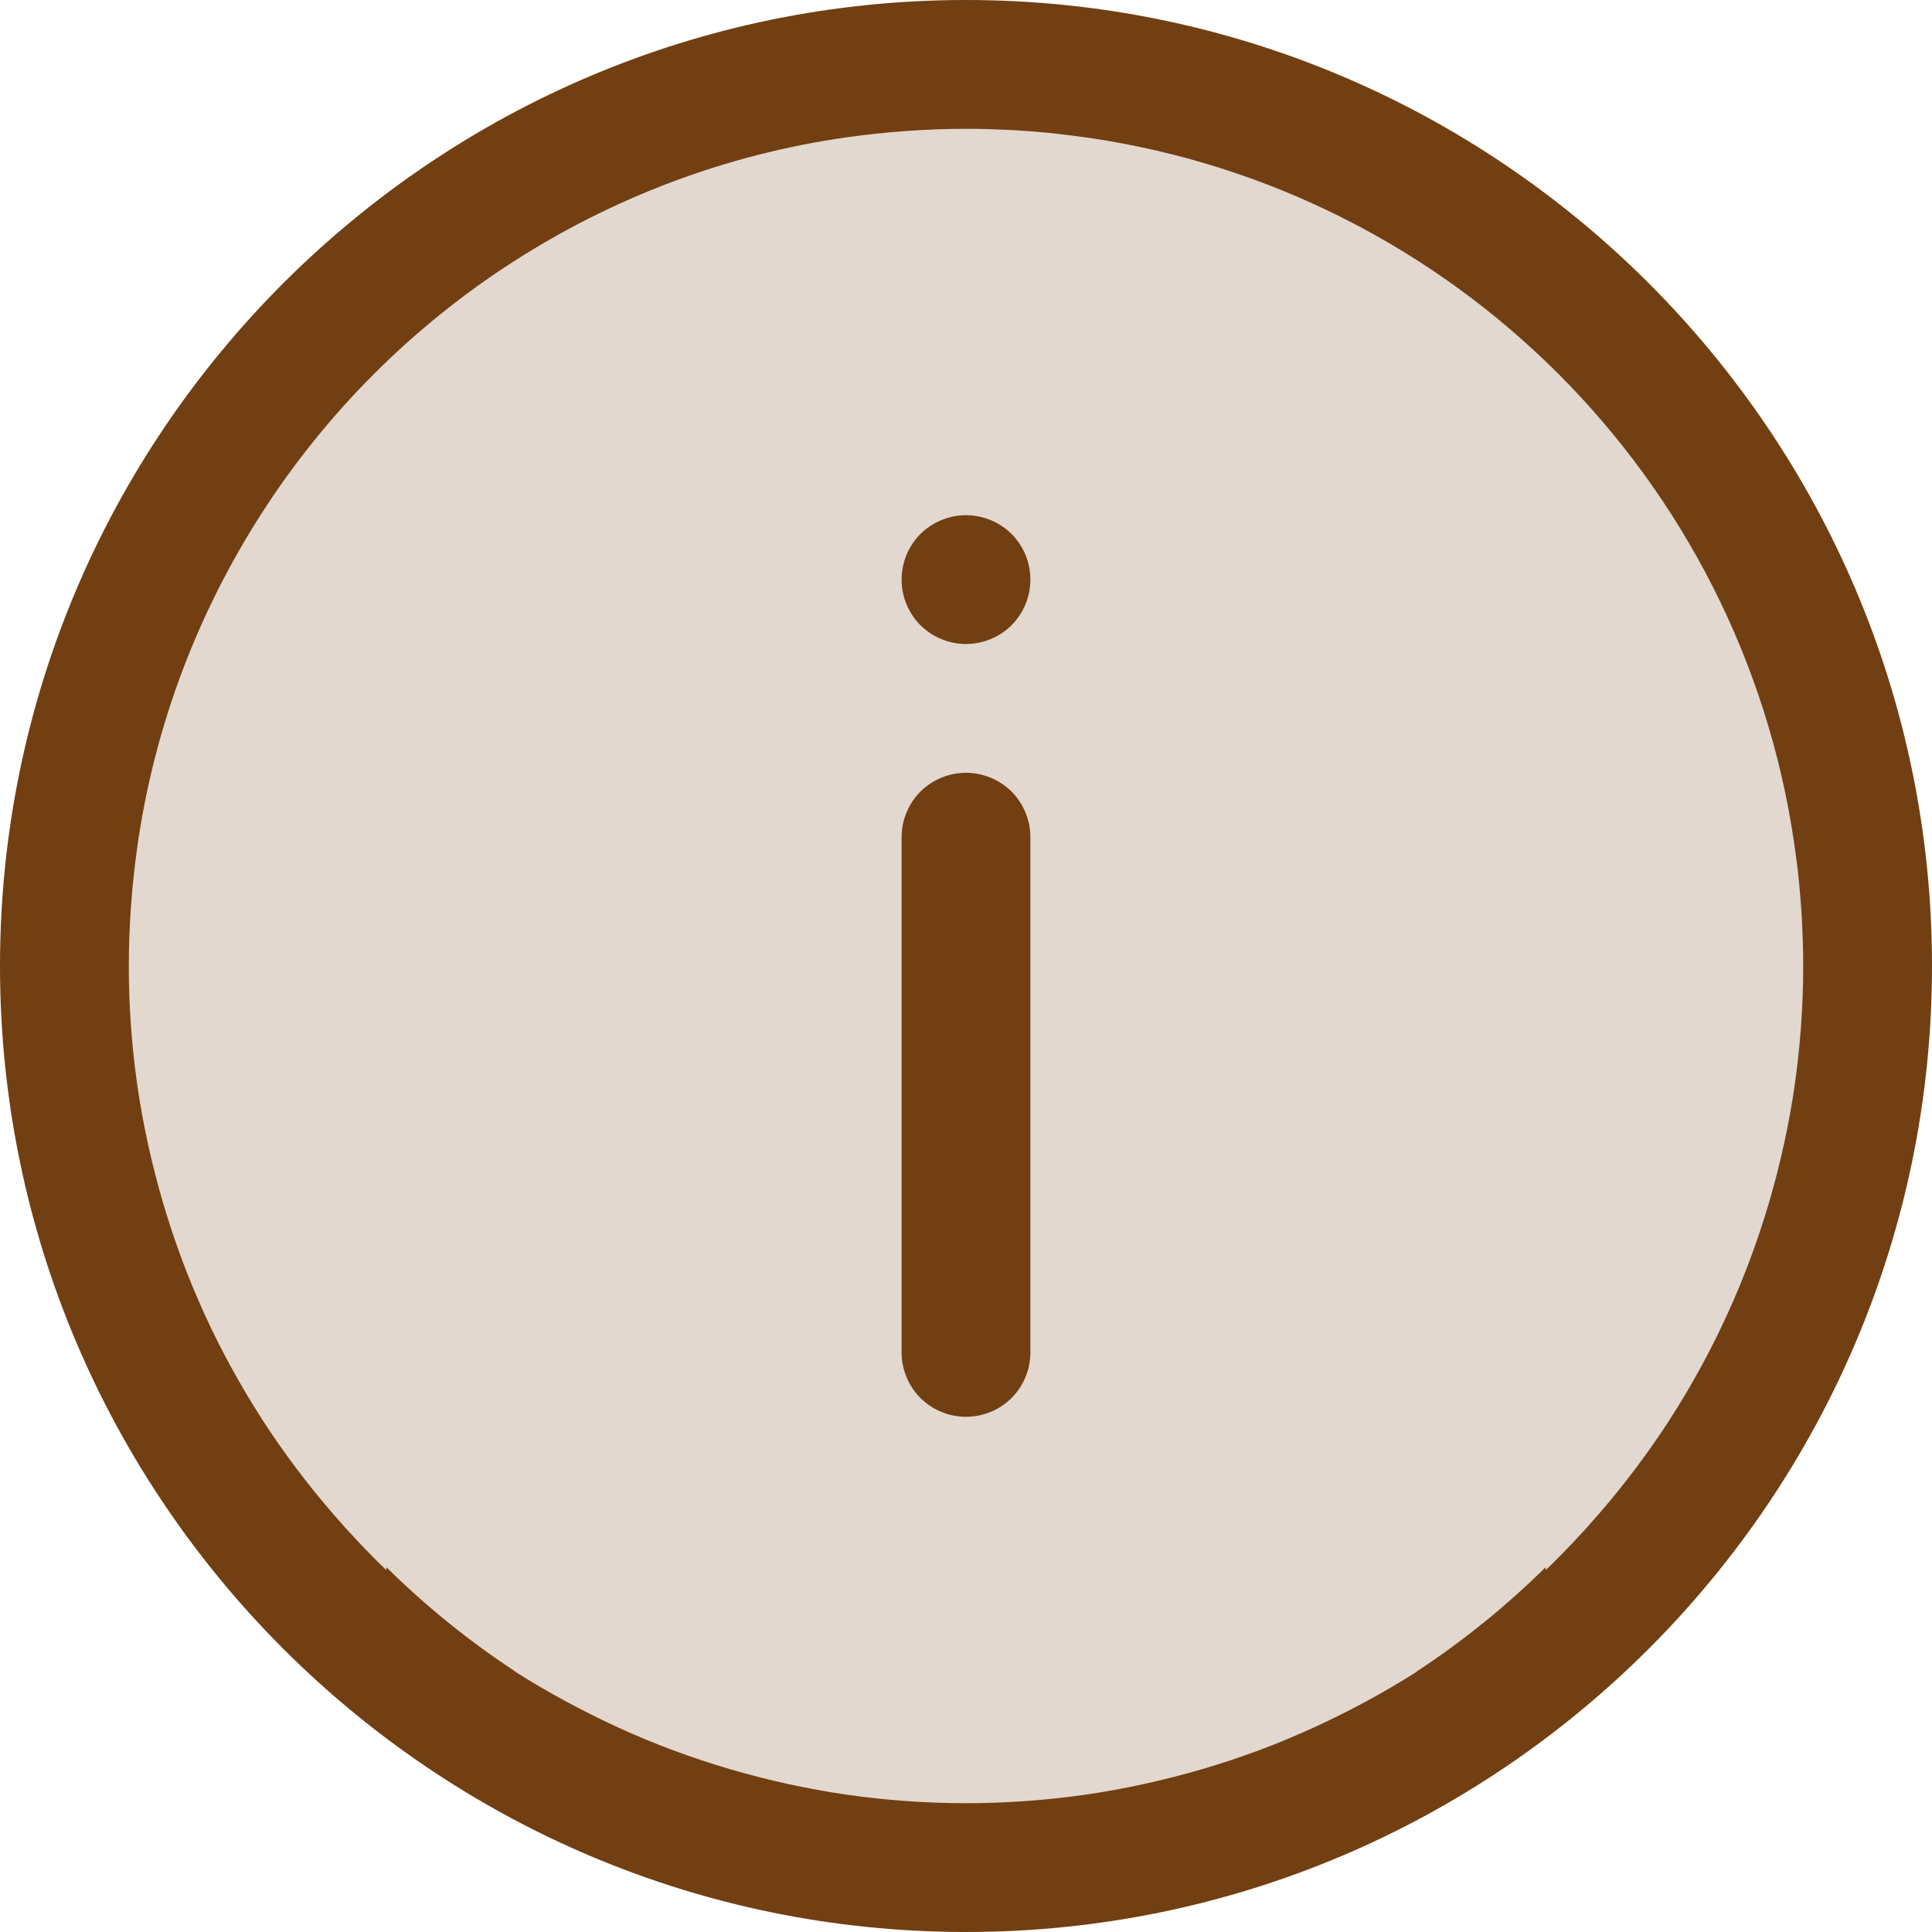 <svg width="15" height="15" viewBox="0 0 15 15" fill="none" xmlns="http://www.w3.org/2000/svg">
<g id="icon">
<path id="path293" opacity="0.2" d="M14.5 7.5C14.5 9.357 13.762 11.137 12.45 12.45C11.137 13.762 9.357 14.5 7.5 14.5C5.643 14.5 3.863 13.762 2.55 12.45C1.238 11.137 0.5 9.357 0.5 7.5C0.5 5.643 1.238 3.863 2.55 2.55C3.863 1.237 5.643 0.5 7.5 0.5C9.357 0.5 11.137 1.237 12.45 2.55C13.762 3.863 14.5 5.643 14.5 7.5Z" fill="#713F12"/>
<path id="path1012" d="M7.5 0C3.364 0 0 3.364 0 7.5C0 11.636 3.364 15 7.5 15C11.636 15 15 11.636 15 7.5C15 3.364 11.636 0 7.5 0ZM7.5 1C7.606 1 7.712 1.003 7.818 1.008C7.925 1.013 8.031 1.021 8.137 1.031C8.243 1.042 8.349 1.055 8.453 1.07C11.285 1.484 13.516 3.715 13.93 6.547C13.945 6.651 13.959 6.757 13.969 6.863C13.979 6.969 13.987 7.075 13.992 7.182C13.997 7.288 14 7.394 14 7.5C14 7.815 13.977 8.123 13.934 8.426C13.889 8.736 13.822 9.038 13.736 9.332C13.56 9.932 13.301 10.496 12.971 11.01L12.969 11.014L12.965 11.02C12.798 11.278 12.613 11.524 12.412 11.756C12.281 11.907 12.144 12.053 12 12.191V12.168C11.694 12.47 11.359 12.741 11 12.977V12.979C10.745 13.141 10.478 13.285 10.201 13.412C9.922 13.54 9.631 13.649 9.332 13.736C9.038 13.822 8.735 13.889 8.426 13.934C8.123 13.977 7.815 14 7.5 14C7.185 14 6.877 13.977 6.574 13.934C6.265 13.889 5.962 13.822 5.668 13.736C5.369 13.648 5.078 13.54 4.799 13.412C4.522 13.284 4.255 13.141 4 12.979V12.977C3.641 12.741 3.306 12.47 3 12.168V12.191C2.856 12.053 2.719 11.907 2.588 11.756C2.387 11.524 2.202 11.278 2.035 11.02L2.029 11.01C1.699 10.497 1.439 9.932 1.264 9.332C1.178 9.038 1.111 8.736 1.066 8.426C1.023 8.123 1 7.815 1 7.5C1 7.186 1.024 6.876 1.066 6.574C1.2 5.63 1.538 4.754 2.031 3.986C2.535 3.202 3.202 2.535 3.986 2.031C4.754 1.538 5.63 1.2 6.574 1.066C6.876 1.024 7.186 1 7.5 1ZM7.5 4C7.367 4 7.24 4.053 7.146 4.146C7.053 4.24 7 4.367 7 4.5C7 4.633 7.053 4.76 7.146 4.854C7.24 4.947 7.367 5 7.5 5C7.633 5 7.76 4.947 7.854 4.854C7.947 4.76 8 4.633 8 4.5C8 4.367 7.947 4.24 7.854 4.146C7.76 4.053 7.633 4 7.5 4ZM7.5 6C7.367 6 7.24 6.053 7.146 6.146C7.053 6.24 7 6.367 7 6.5V10.5C7 10.633 7.053 10.76 7.146 10.854C7.24 10.947 7.367 11 7.5 11C7.633 11 7.76 10.947 7.854 10.854C7.947 10.76 8 10.633 8 10.5V6.5C8 6.367 7.947 6.24 7.854 6.146C7.76 6.053 7.633 6 7.5 6Z" fill="#713F12"/>
</g>
</svg>
